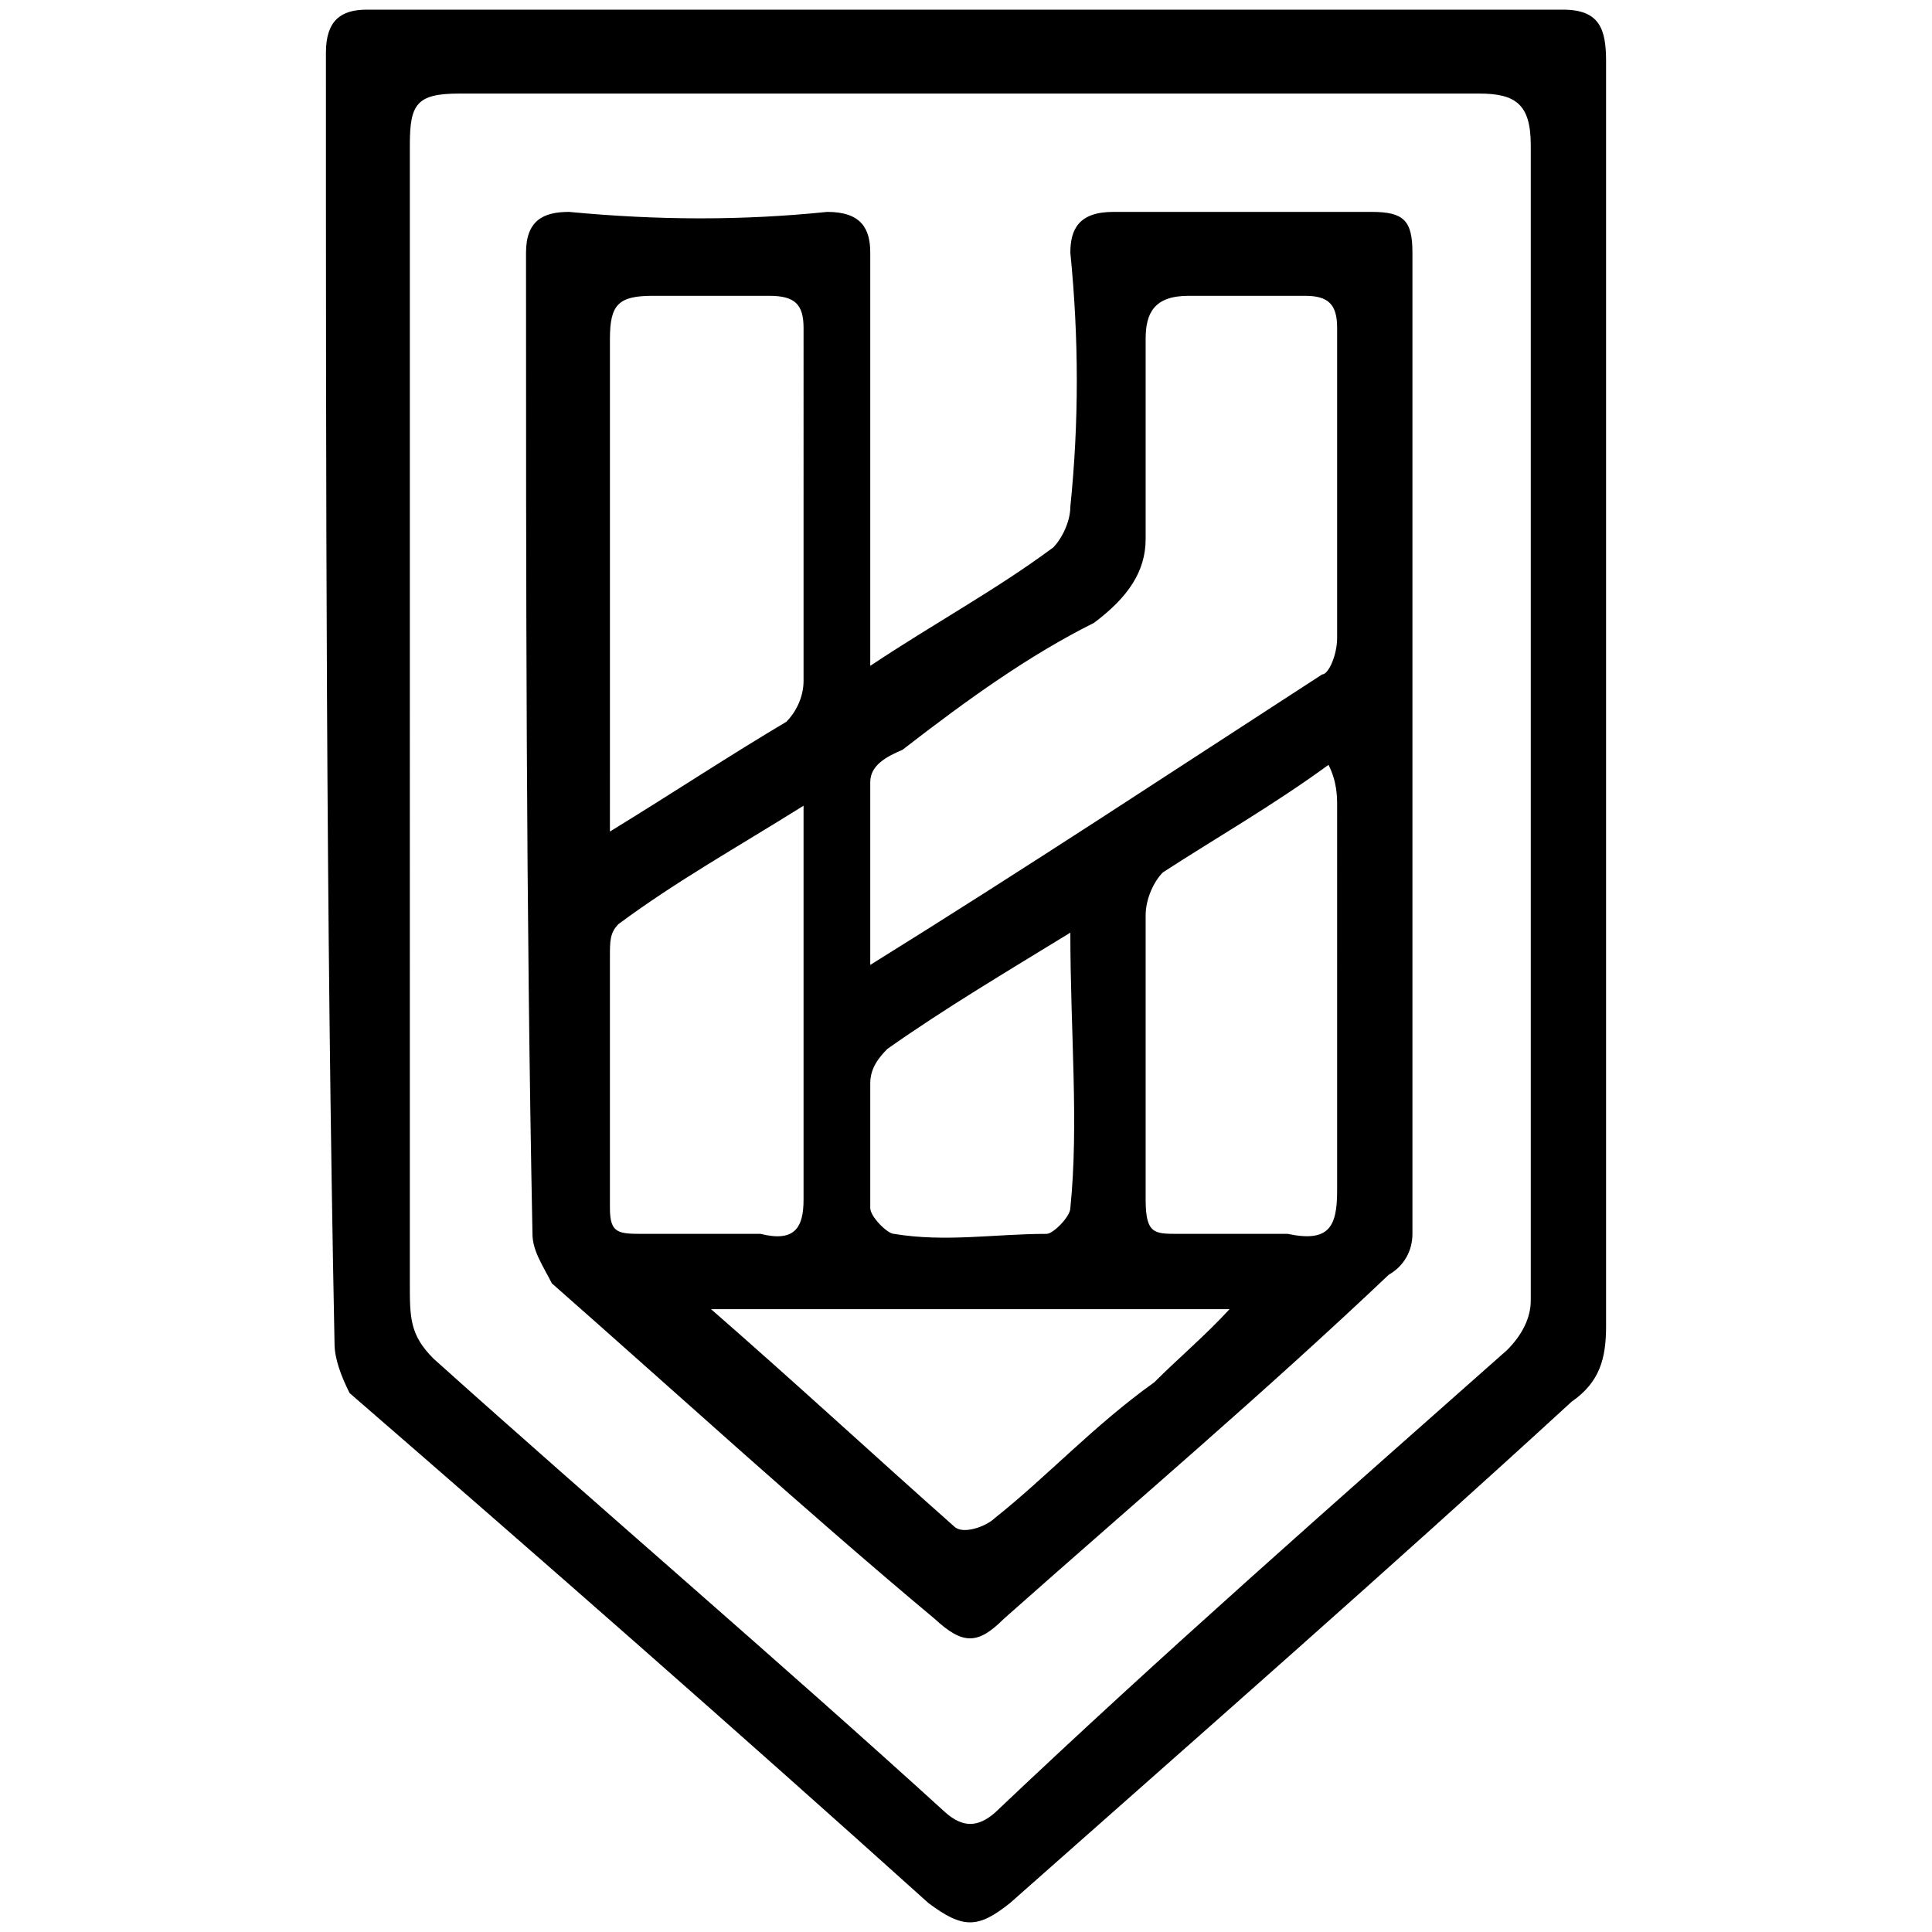 <svg xmlns="http://www.w3.org/2000/svg" width="1000" height="1000">
  <path d="M831.3 31.727V686.53c0 16.704-3.342 28.954-17.819 38.976-94.657 86.862-193.768 173.724-290.652 259.472-16.704 13.363-24.5 13.363-42.317 0-100.225-90.203-199.337-177.064-299.562-263.926-4.454-8.909-7.795-17.818-7.795-25.613-4.454-221.609-4.454-447.672-4.454-668.167C168.7 10.568 176.496 5 189.859 5h619.168c18.931 0 22.272 10.023 22.272 26.727zm-619.17 632.53c0 17.819 0 26.728 12.25 38.977 86.862 77.953 178.178 155.906 265.04 234.972 8.908 7.796 16.704 7.796 25.613 0 86.861-82.407 177.064-161.473 265.04-239.426 7.794-7.795 12.249-16.704 12.249-25.613V75.157c0-21.158-7.795-26.726-26.727-26.726H237.744c-22.272 0-25.613 5.568-25.613 26.727V369.15zm60.135-533.419c0-16.704 8.91-21.159 22.273-21.159 46.771 4.455 90.202 4.455 133.633 0 17.818 0 22.272 8.91 22.272 21.16V344.65c33.408-22.272 64.59-38.976 94.657-61.248 4.455-4.455 8.909-13.363 8.909-21.159 4.454-43.43 4.454-86.861 0-131.406 0-12.25 4.454-21.159 22.272-21.159h133.634c16.704 0 21.158 4.455 21.158 21.16v507.806c0 8.909-4.454 16.704-12.25 21.158-64.589 61.249-130.292 116.93-199.336 178.178-13.363 13.364-21.159 13.364-35.636 0-67.93-56.794-133.633-116.929-198.222-173.723-4.455-8.909-10.023-16.704-10.023-25.613-3.34-168.155-3.34-337.424-3.34-507.807zm43.431 494.443c0 13.364 4.455 13.364 17.818 13.364h60.135c17.818 4.454 22.272-3.341 22.272-17.818v-203.79c-35.635 22.271-65.703 38.976-95.77 61.248-4.455 4.454-4.455 8.909-4.455 16.704zm0-194.881c34.522-21.16 61.249-38.977 91.316-56.795 4.455-4.454 8.91-12.25 8.91-21.158V169.814c0-12.25-4.455-16.704-17.819-16.704H337.97c-17.817 0-22.272 4.455-22.272 22.273V369.15zm52.34 247.221c43.43 37.863 86.862 77.953 125.838 112.475 4.454 4.454 16.704 0 21.159-4.455 26.726-21.158 51.226-47.885 82.407-70.157 12.25-12.25 26.726-24.5 38.976-37.863zm82.407-52.34c0 4.455 8.909 13.364 12.25 13.364 26.727 4.454 52.34 0 79.066 0 3.341 0 12.25-8.91 12.25-13.364 4.454-43.43 0-91.316 0-142.542-34.522 21.159-64.59 38.977-94.657 60.135-4.454 4.455-8.909 10.023-8.909 17.818zm0-125.838c82.407-51.226 154.792-99.111 233.859-150.337 3.34 0 7.795-10.023 7.795-18.931v-160.36c0-12.25-4.455-16.705-16.704-16.705h-60.135c-17.818 0-22.273 8.91-22.273 22.273v103.565c0 16.705-8.909 30.068-26.726 43.431-33.409 16.704-64.59 38.977-99.112 65.703-7.795 3.341-16.704 7.796-16.704 16.704zm142.542 121.384c0 17.818 4.455 17.818 16.705 17.818h56.794c21.158 4.454 25.613-3.341 25.613-22.272V417.036c0-4.454 0-12.25-4.455-21.158-28.954 21.158-60.135 38.976-85.748 55.68-4.454 4.455-8.909 13.363-8.909 22.272z" style="fill:#000;fill-opacity:1;fill-rule:nonzero;stroke:none;"/>
</svg>
